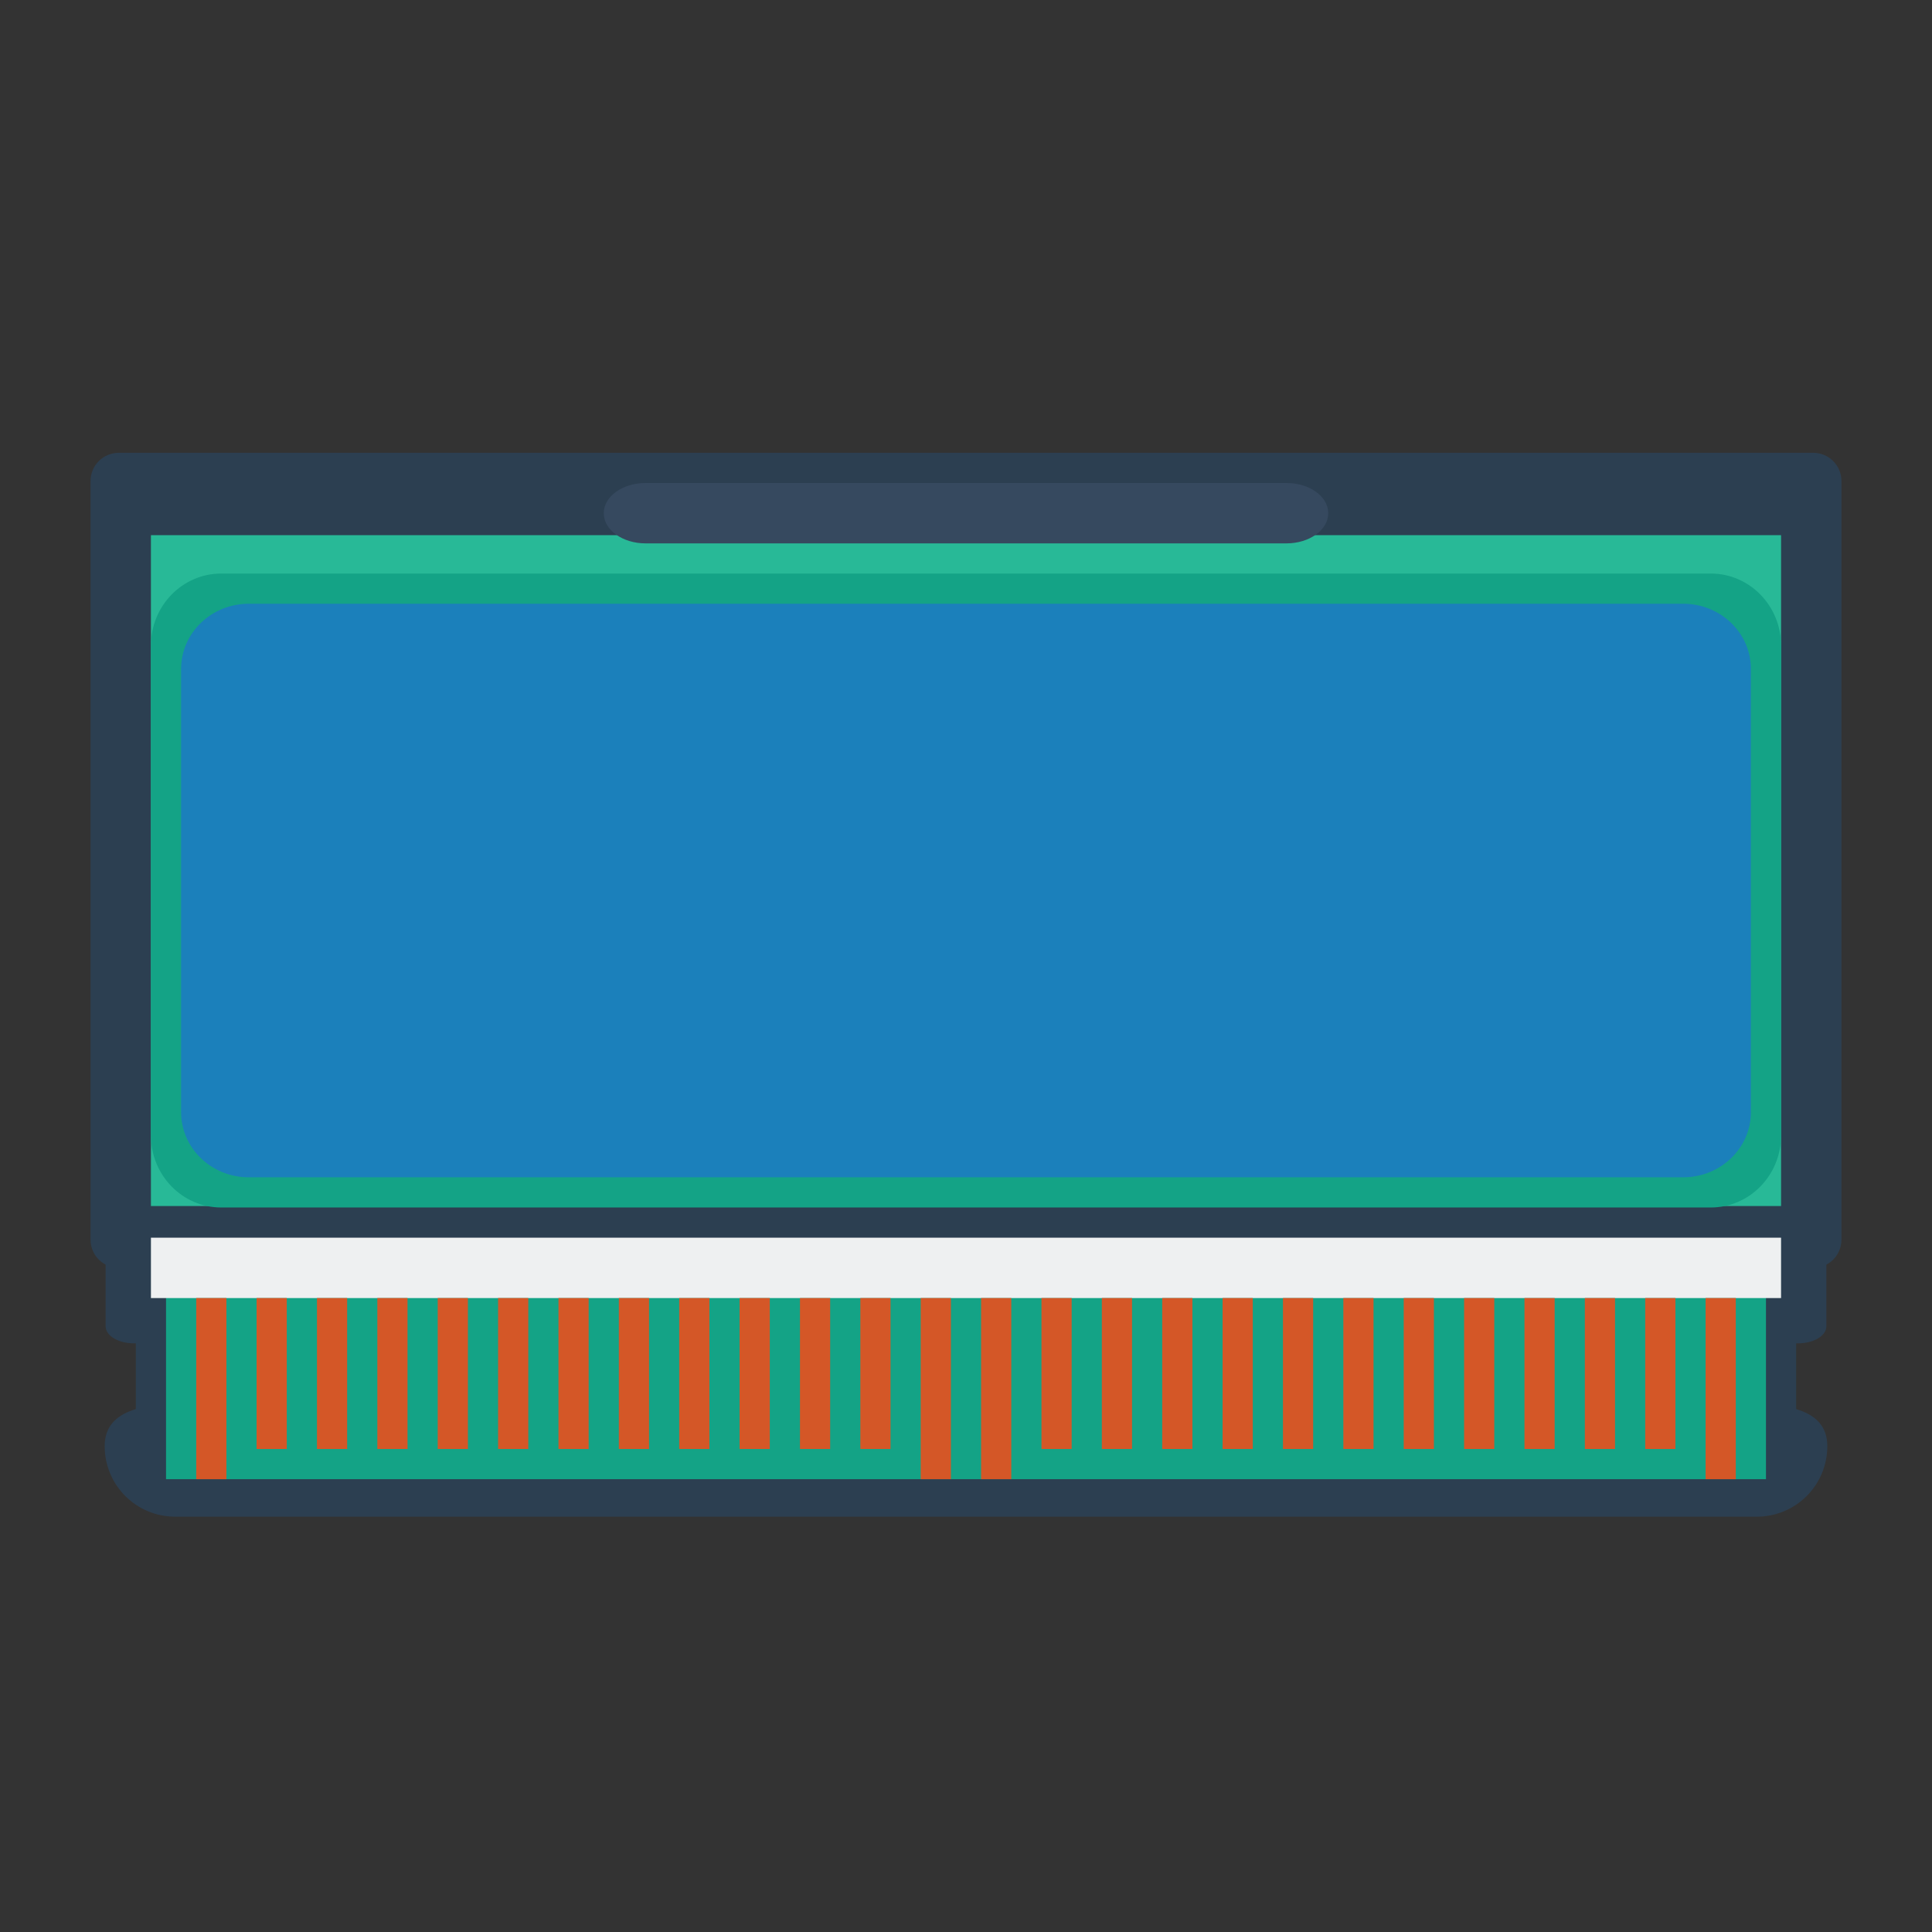 <svg enable-background="new 0 0 256 256" viewBox="0 0 256 256" xmlns="http://www.w3.org/2000/svg"><rect x="0" y="0" width="256" height="256" fill="#333333" stroke="none"/><path d="m15.742 60h224.516c2.067 0 3.742 1.667 3.742 3.724v100.552c0 2.057-1.675 3.724-3.742 3.724h-224.516c-2.067 0-3.742-1.667-3.742-3.724v-100.552c0-2.057 1.675-3.724 3.742-3.724z" fill="#2c3f51"/><path d="m25.097 186h205.806c5.183 0 11.226.43 11.226 5.613s-4.172 9.355-9.355 9.355h-209.548c-5.183 0-9.355-4.172-9.355-9.355s6.043-5.613 11.226-5.613z" fill="#2c3f51"/><path d="m21.729 172h212.542c2.059 0 3.729 1.567 3.729 3.5v21c0 1.933-1.669 3.5-3.729 3.5h-212.542c-2.059 0-3.729-1.567-3.729-3.5v-21c0-1.933 1.669-3.5 3.729-3.5z" fill="#2c3f51"/><path d="m17.738 160h220.525c2.064 0 3.738 1.007 3.738 2.25v13.5c0 1.243-1.673 2.25-3.738 2.25h-220.525c-2.064 0-3.738-1.007-3.738-2.25v-13.5c0-1.243 1.673-2.25 3.738-2.25z" fill="#2c3f51"/><path d="m22 168h212v28h-212z" fill="#14a386"/><path d="m20 164h216v8h-216z" fill="#eef0f1"/><g fill="#d45727"><path d="m26 172v24h4c0-7.101 0-17.391 0-24-1.333 0-2.667 0-4 0z"/><path d="m34 172v20h4c0-5.917 0-14.493 0-20-1.333 0-2.667 0-4 0z"/><path d="m42 172v20h4c0-5.917 0-14.493 0-20-1.333 0-2.667 0-4 0z"/><path d="m50 172v20h4c0-5.917 0-14.493 0-20-1.333 0-2.667 0-4 0z"/><path d="m58 172v20h4c0-5.917 0-14.493 0-20-1.333 0-2.667 0-4 0z"/><path d="m66 172v20h4c0-5.917 0-14.493 0-20-1.333 0-2.667 0-4 0z"/><path d="m74 172v20h4c0-5.917 0-14.493 0-20-1.333 0-2.667 0-4 0z"/><path d="m82 172v20h4c0-5.917 0-14.493 0-20-1.333 0-2.667 0-4 0z"/><path d="m90 172v20h4c0-5.917 0-14.493 0-20-1.333 0-2.667 0-4 0z"/><path d="m98 172v20h4c0-5.917 0-14.493 0-20-1.333 0-2.667 0-4 0z"/><path d="m106 172v20h4c0-5.917 0-14.493 0-20-1.333 0-2.667 0-4 0z"/><path d="m114 172v20h4c0-5.917 0-14.493 0-20-1.333 0-2.667 0-4 0z"/><path d="m122 172v24h4c0-7.101 0-17.391 0-24-1.333 0-2.667 0-4 0z"/><path d="m130 172v24h4c0-7.101 0-17.391 0-24-1.333 0-2.667 0-4 0z"/><path d="m138 172v20h4c0-5.917 0-14.493 0-20-1.333 0-2.667 0-4 0z"/><path d="m146 172v20h4c0-5.917 0-14.493 0-20-1.333 0-2.667 0-4 0z"/><path d="m154 172v20h4c0-5.917 0-14.493 0-20-1.333 0-2.667 0-4 0z"/><path d="m162 172v20h4c0-5.917 0-14.493 0-20-1.333 0-2.667 0-4 0z"/><path d="m170 172v20h4c0-5.917 0-14.493 0-20-1.333 0-2.667 0-4 0z"/><path d="m178 172v20h4c0-5.917 0-14.493 0-20-1.333 0-2.667 0-4 0z"/><path d="m186 172v20h4c0-5.917 0-14.493 0-20-1.333 0-2.667 0-4 0z"/><path d="m194 172v20h4c0-5.917 0-14.493 0-20-1.333 0-2.667 0-4 0z"/><path d="m202 172v20h4c0-5.917 0-14.493 0-20-1.333 0-2.667 0-4 0z"/><path d="m210 172v20h4c0-5.917 0-14.493 0-20-1.333 0-2.667 0-4 0z"/><path d="m218 172v20h4c0-5.917 0-14.493 0-20-1.333 0-2.667 0-4 0z"/><path d="m226 172v24h4c0-7.101 0-17.391 0-24-1.333 0-2.667 0-4 0z"/></g><path d="m20 70.913h216v88.893h-216z" fill="#28b997"/><path d="m29.31 76h197.38c5.142 0 9.31 4.274 9.31 9.545v64.909c0 5.272-4.168 9.545-9.31 9.545h-197.38c-5.142 0-9.31-4.274-9.31-9.545v-64.909c0-5.271 4.168-9.545 9.31-9.545z" fill="#14a386"/><path d="m32.963 80h190.074c4.952 0 8.966 3.867 8.966 8.636v58.727c0 4.77-4.014 8.636-8.966 8.636h-190.074c-4.952 0-8.966-3.867-8.966-8.636v-58.727c0-4.769 4.015-8.636 8.966-8.636z" fill="#1b80bb"/><path d="m85.538 64h84.923c3.059 0 5.538 1.791 5.538 4 0 2.209-2.48 4-5.538 4h-84.923c-3.058 0-5.538-1.791-5.538-4 0-2.209 2.48-4 5.538-4z" fill="#36495f"/></svg>